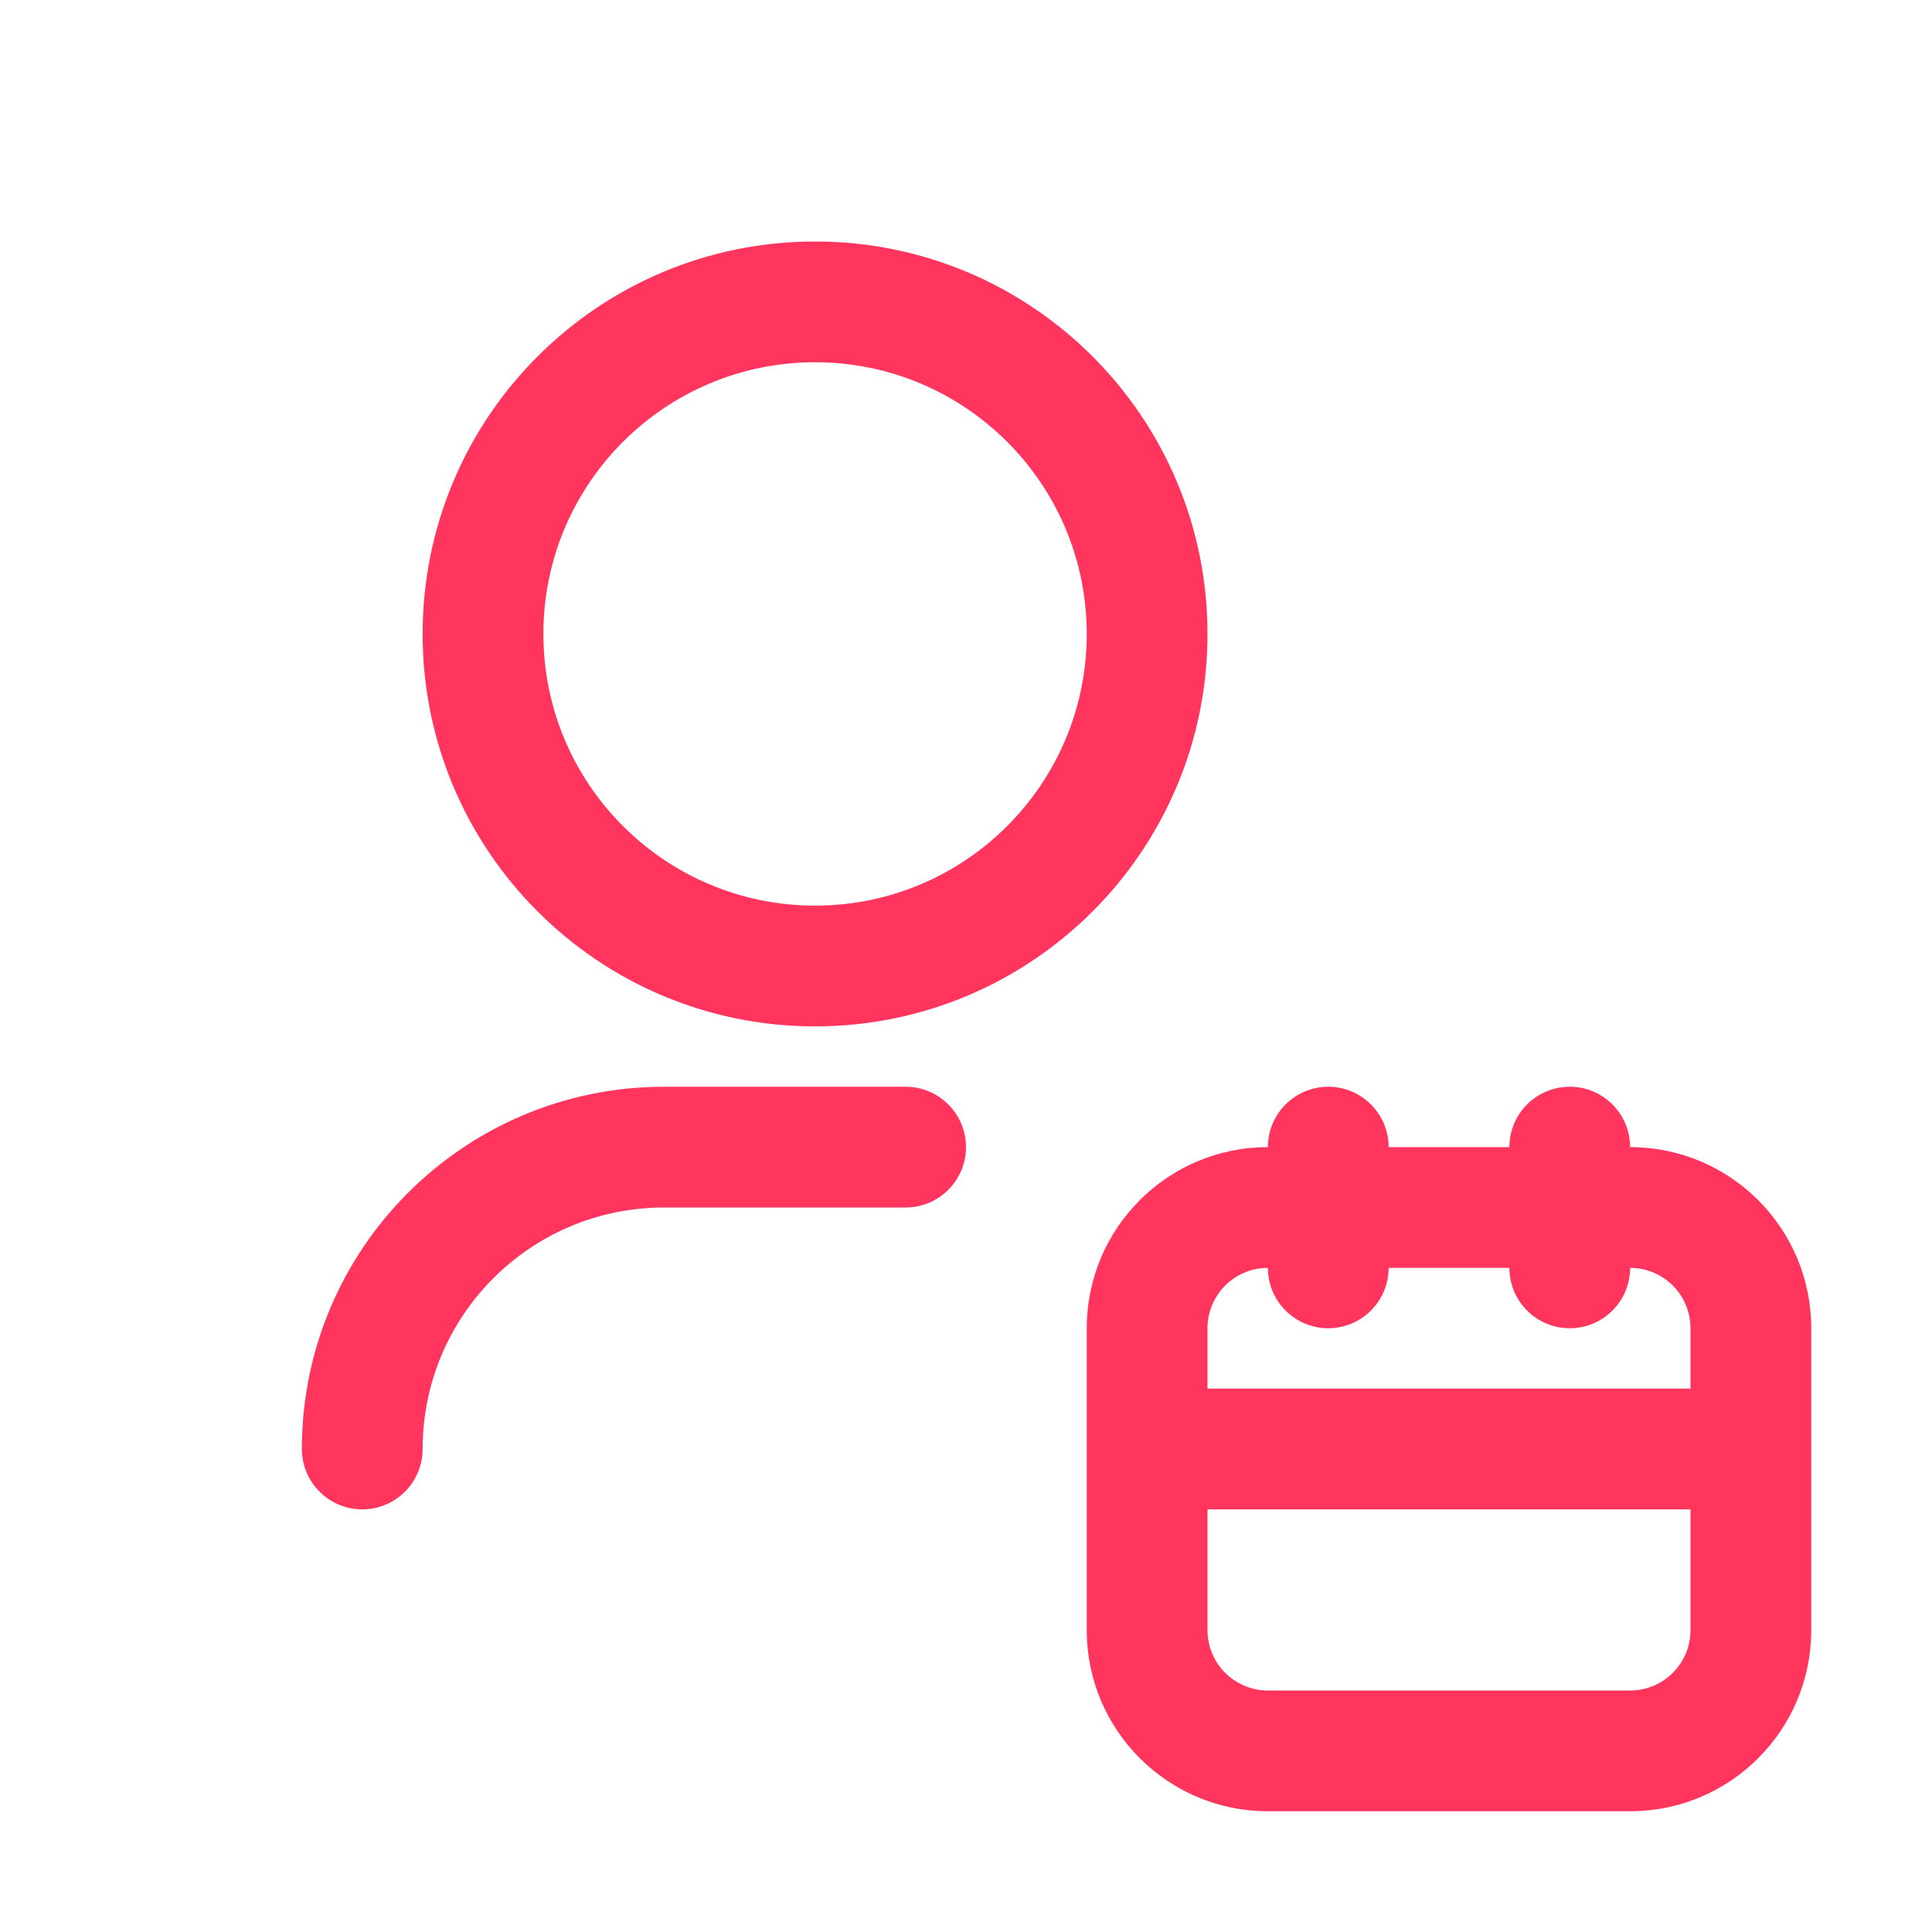 <svg width="32" height="32" viewBox="0 0 32 32" fill="none" xmlns="http://www.w3.org/2000/svg">
<path d="M7 10.5C7 6.91 9.91 4 13.5 4C17.09 4 20 6.91 20 10.5C20 14.09 17.09 17 13.5 17C9.91 17 7 14.09 7 10.5ZM13.5 6C11.015 6 9 8.015 9 10.5C9 12.985 11.015 15 13.5 15C15.985 15 18 12.985 18 10.5C18 8.015 15.985 6 13.5 6Z" fill="#FF355E"/>
<path d="M23 19C23 18.448 22.552 18 22 18C21.448 18 21 18.448 21 19C19.343 19 18 20.343 18 22V27C18 28.657 19.343 30 21 30H27C28.657 30 30 28.657 30 27V22C30 20.343 28.657 19 27 19C27 18.448 26.552 18 26 18C25.448 18 25 18.448 25 19H23ZM28 23H20V22C20 21.448 20.448 21 21 21C21 21.552 21.448 22 22 22C22.552 22 23 21.552 23 21H25C25 21.552 25.448 22 26 22C26.552 22 27 21.552 27 21C27.552 21 28 21.448 28 22V23ZM20 25H28V27C28 27.552 27.552 28 27 28H21C20.448 28 20 27.552 20 27V25Z" fill="#FF355E"/>
<path d="M7 24C7 21.791 8.791 20 11 20H15C15.552 20 16 19.552 16 19C16 18.448 15.552 18 15 18H11C7.686 18 5 20.686 5 24C5 24.552 5.448 25 6 25C6.552 25 7 24.552 7 24Z" fill="#FF355E"/>
</svg>
